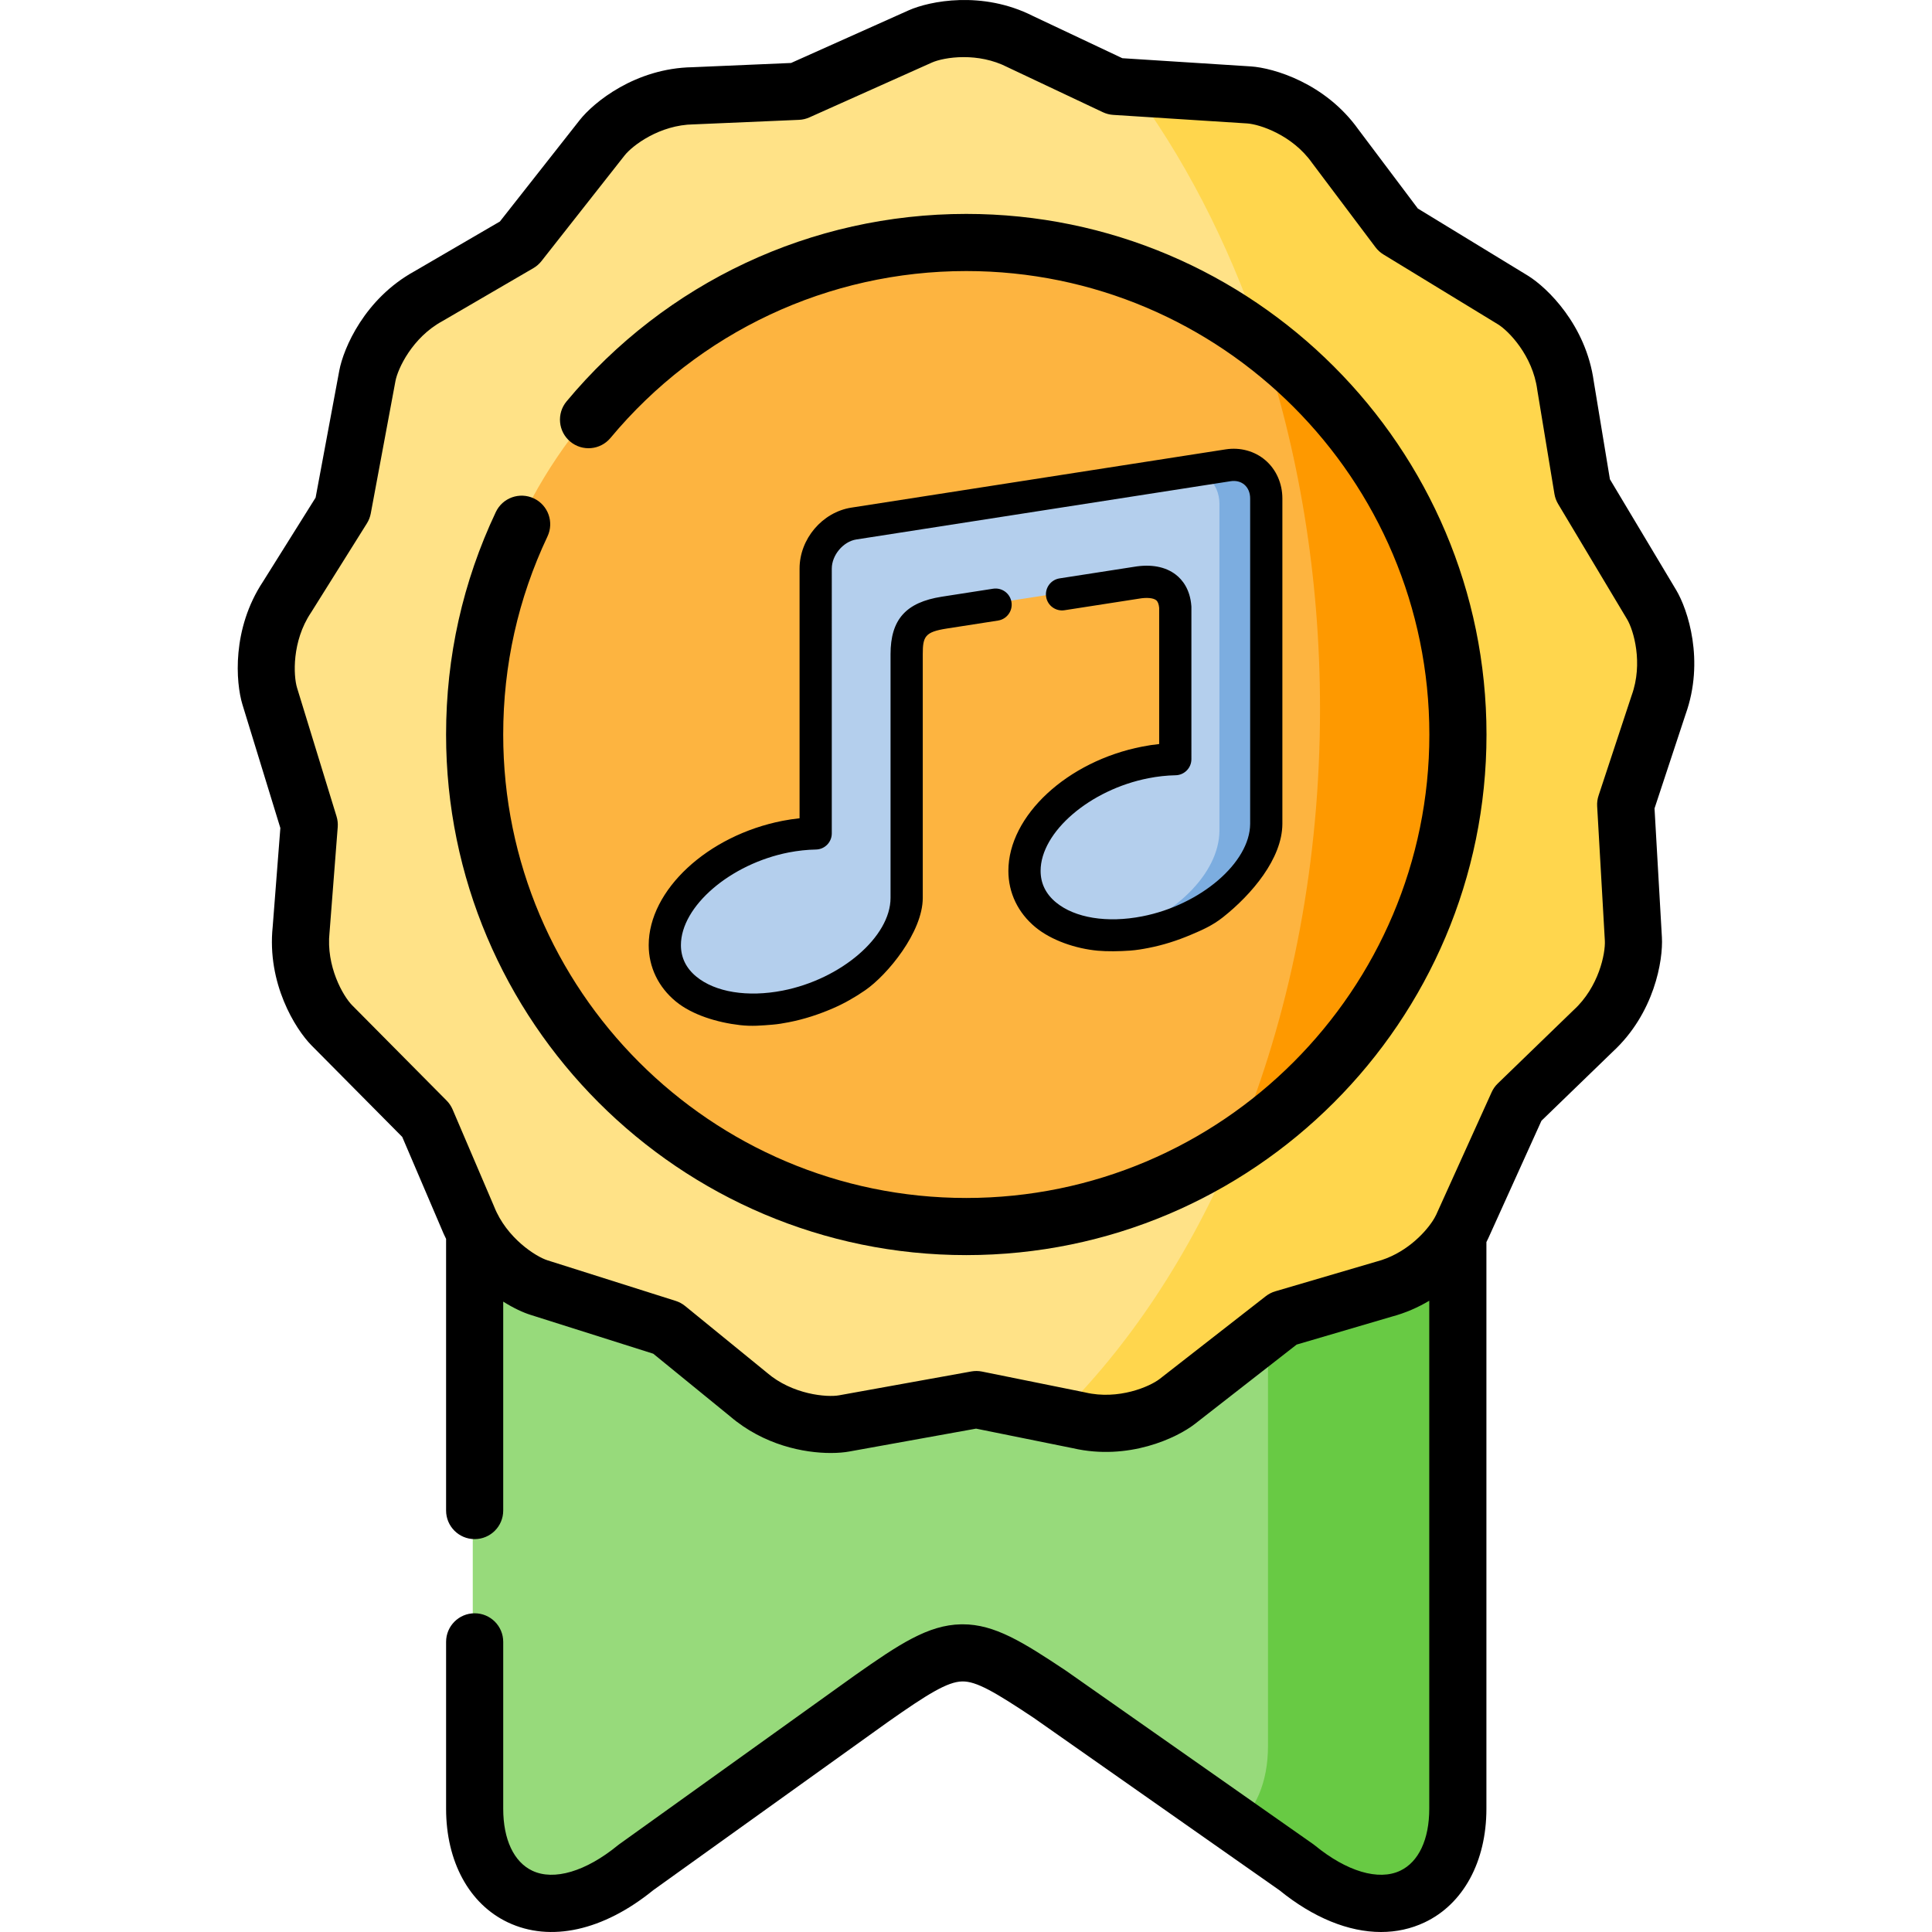 <?xml version="1.0" encoding="UTF-8" standalone="no"?>
<svg
   id="Layer_1"
   enable-background="new 0 0 512 512"
   height="512"
   viewBox="0 0 512 512"
   width="512"
   version="1.1"
   sodipodi:docname="music-level-1.svg"
   inkscape:version="1.1.1 (c3084ef, 2021-09-22)"
   xmlns:inkscape="http://www.inkscape.org/namespaces/inkscape"
   xmlns:sodipodi="http://sodipodi.sourceforge.net/DTD/sodipodi-0.dtd"
   xmlns="http://www.w3.org/2000/svg"
   xmlns:svg="http://www.w3.org/2000/svg">
  <defs
     id="defs964">
    <clipPath
       clipPathUnits="userSpaceOnUse"
       id="clipPath5018">
      <path
         d="M 0,512 H 512 V 0 H 0 Z"
         id="path5016" />
    </clipPath>
  </defs>
  <sodipodi:namedview
     id="namedview962"
     pagecolor="#ffffff"
     bordercolor="#666666"
     borderopacity="1.0"
     inkscape:pageshadow="2"
     inkscape:pageopacity="0.0"
     inkscape:pagecheckerboard="0"
     showgrid="false"
     inkscape:zoom="0.89419033"
     inkscape:cx="260.01176"
     inkscape:cy="306.98163"
     inkscape:window-width="1296"
     inkscape:window-height="969"
     inkscape:window-x="0"
     inkscape:window-y="38"
     inkscape:window-maximized="0"
     inkscape:current-layer="g953" />
  <g
     clip-rule="evenodd"
     fill-rule="evenodd"
     id="g953">
    <path
       d="m125.289 400.942v79.375c0 23.764 20.096 34.294 42.893 15.625l62.706-44.967c22.854-16.08 25.185-15.938 47.413-1.138l65.69 46.105c22.768 18.67 42.865 8.14 42.865-15.625v-152.859c-36.782-48.155-224.018-47.045-261.567-.683z"
       fill="#97da7b"
       id="path937" />
    <path
       d="m87.256 271.762 25.185 25.415c6.31 14.771 12.734 38.99 29.988 44.426l34.053 10.786 21.603 17.617c8.925 7.684 20.551 8.652 25.526 7.741l35.162-6.347 27.288 5.521c11.484 2.675 22.172-1.907 26.179-5.037l28.198-22 26.72-7.855c9.835-2.59 16.685-9.676 19.699-14.572.483-.768.881-1.48 1.165-2.106l14.753-32.615 20.04-19.41c8.698-7.969 11.029-19.41 10.745-24.504l-2.047-35.774 8.755-26.525c4.008-11.099.767-22.313-1.848-26.696l-18.363-30.708-4.548-27.578c-1.592-11.697-9.636-20.121-13.985-22.797l-47.272-40.924c-6.822-9.62-17.879-13.319-22.939-13.661l-35.645-2.277-25.184-11.896c-10.489-5.35-21.973-3.472-26.634-1.395l-32.603 14.6-27.8 1.195c-11.796.171-21.091 7.172-24.247 11.185l-22.115 28.119-24.076 14.031c-10.347 5.664-15.321 16.194-16.259 21.203l-6.566 35.234-14.809 23.65c-6.538 9.819-6.083 21.487-4.605 26.354l10.517 34.266-2.16 27.834c-1.251 11.754 4.576 21.885 8.129 25.5z"
       fill="#ffe287"
       id="path939" />
    <path
       d="m333.929 89.162c32.12 23.85 52.956 62.128 52.956 105.245 0 43.316-21.006 81.709-53.382 105.559-2.047 1.508-4.15 2.96-6.31 4.354-11.939 28.318-28.112 52.68-47.242 71.378l6.111 1.224c11.484 2.675 22.172-1.907 26.179-5.037l28.198-22 26.72-7.855c9.835-2.59 16.685-9.676 19.699-14.572.483-.768.881-1.48 1.165-2.106l14.753-32.615 20.04-19.41c8.698-7.969 11.029-19.41 10.745-24.504l-2.047-35.774 8.755-26.525c4.008-11.099.767-22.313-1.848-26.696l-18.363-30.708-4.548-27.578c-1.592-11.697-9.636-20.121-13.985-22.797l-47.273-40.925c-6.822-9.62-17.879-13.319-22.939-13.661l-32.12-2.049c14.298 19.068 26.123 41.779 34.736 67.052z"
       fill="#ffd64d"
       id="path941" />
    <path
       d="m336.032 353.328v109.372c0 9.705-3.354 17.218-8.897 21.43l16.856 11.811c22.768 18.67 42.865 8.14 42.865-15.625v-152.858c-3.013 4.895-9.863 11.982-19.699 14.572l-26.72 7.855z"
       fill="#68ca44"
       id="path943" />
    <path
       d="m125.289 194.407c0 72.317 58.556 130.945 130.783 130.945s130.812-58.628 130.812-130.945-58.584-130.973-130.812-130.973-130.783 58.656-130.783 130.973z"
       fill="#fdb440"
       id="path945" />
    <path
       d="m333.929 89.162c10.176 29.883 15.89 63.352 15.89 98.728 0 40.328-7.419 78.208-20.438 111.108-.711 1.793-1.45 3.557-2.189 5.322 2.16-1.395 4.264-2.846 6.31-4.354 32.376-23.85 53.382-62.242 53.382-105.559 0-43.117-20.835-81.396-52.955-105.245z"
       fill="#fe9900"
       id="path947" />
    <g
       id="g3160"
       transform="matrix(0.565,0,0,0.565,112.574,118.922)"
       style="stroke-width:1.771">
      <g
         clip-rule="evenodd"
         fill-rule="evenodd"
         id="g2014"
         style="stroke-width:1.347">
        <path
           d="M 264.11,24.33 377.392,6.711 c 9.874,-1.537 17.984,5.493 17.984,15.626 v 153.189 0.114 c -0.114,22.059 -25.582,44.858 -56.997,50.978 -31.472,6.148 -56.968,-6.774 -56.968,-28.862 0,-22.087 25.496,-44.972 56.968,-51.091 4.894,-0.968 9.618,-1.452 14.114,-1.537 V 73.571 C 351.639,62.043 342.135,60.649 334.139,62.043 l -90.518,14.061 c -13.09,2.049 -17.756,6.717 -17.756,19.611 v 114.764 c 0,22.087 -25.525,44.972 -56.997,51.12 -31.472,6.12 -56.997,-6.803 -56.997,-28.862 0,-22.087 25.525,-44.972 56.997,-51.12 4.866,-0.939 9.618,-1.423 14.114,-1.509 V 55.383 c 0,-10.133 8.11,-19.697 17.984,-21.234 z"
           fill="#b4cfed"
           id="path2010"
           style="stroke-width:1.025" />
        <path
           d="M 395.376,175.526 V 22.337 c 0,-10.133 -8.11,-17.163 -17.984,-15.626 l -22.594,3.529 c 9.874,-1.509 17.927,5.522 17.927,15.626 v 153.189 0.114 c -0.114,20.095 -21.285,40.816 -48.83,48.957 4.638,-0.028 9.476,-0.541 14.484,-1.509 31.415,-6.12 56.883,-28.919 56.997,-50.978 z"
           fill="#7cade0"
           id="path2012"
           style="stroke-width:1.025" />
      </g>
      <path
         d="m 374.383,219.745 c 13.556,-10.739 27.779,-27.546 27.862,-43.768 V 23.322 c 0,-7.06 -2.909,-13.601 -7.983,-17.945 C 389.25,1.084 382.46,-0.77 375.632,0.295 L 200.075,27.618 c -13.621,2.121 -24.289,14.688 -24.289,28.611 v 117.102 c -2.639,0.275 -5.29,0.669 -7.938,1.18 -35.227,6.888 -62.822,32.506 -62.822,58.321 0,10.276 4.515,19.658 12.716,26.417 7.65,6.305 19.456,9.872 30.069,11.089 5.643,0.647 10.176,0.203 15.24,-0.205 2.585,-0.208 5.109,-0.64 7.696,-1.143 7.288,-1.425 14.058,-3.655 20.698,-6.525 5.3,-2.291 10.359,-5.189 15.113,-8.467 10.513,-7.249 27.013,-27.34 27.013,-43.327 V 96.39 c 0,-8.344 1.041,-10.458 11.274,-12.061 l 24.04,-3.741 c 4.124,-0.641 6.947,-4.505 6.305,-8.629 -0.641,-4.124 -4.506,-6.946 -8.628,-6.305 l -24.048,3.742 C 225.653,72.037 218.459,80.11 218.459,96.39 v 114.279 c 0,18.21 -23.176,38.124 -50.603,43.486 -16.481,3.206 -31.622,0.75 -40.502,-6.57 -4.788,-3.945 -7.215,-8.909 -7.215,-14.753 0,-18.209 23.176,-38.124 50.592,-43.484 4.281,-0.827 8.572,-1.287 12.755,-1.366 4.117,-0.078 7.413,-3.438 7.413,-7.556 V 56.229 c 0,-6.332 5.375,-12.723 11.501,-13.677 L 377.957,15.229 c 2.496,-0.389 4.795,0.19 6.475,1.628 1.742,1.492 2.701,3.787 2.701,6.465 v 152.616 c -0.094,18.187 -23.268,38.055 -50.609,43.384 -16.457,3.219 -31.579,0.776 -40.452,-6.531 -4.796,-3.95 -7.229,-8.927 -7.229,-14.792 0,-18.223 23.161,-38.124 50.597,-43.462 4.252,-0.841 8.531,-1.308 12.722,-1.387 4.117,-0.078 7.413,-3.438 7.413,-7.556 V 74.339 c 0,-0.186 -0.007,-0.372 -0.021,-0.557 -0.587,-7.93 -4.256,-12.359 -7.231,-14.677 -4.89,-3.814 -11.736,-5.093 -19.793,-3.701 l -34.792,5.403 c -4.124,0.64 -6.948,4.504 -6.308,8.628 0.641,4.123 4.501,6.948 8.627,6.308 l 34.856,-5.414 c 0.046,-0.008 0.093,-0.015 0.139,-0.023 3.558,-0.622 6.613,-0.344 7.979,0.72 0.784,0.611 1.264,1.831 1.43,3.624 v 63.854 c -2.648,0.28 -5.299,0.682 -7.931,1.203 -35.215,6.852 -62.801,32.458 -62.801,58.294 0,10.299 4.522,19.697 12.735,26.46 7.457,6.141 18.825,10.024 29.171,10.978 4.337,0.4 10.19,0.325 15.264,-0.049 2.862,-0.211 5.653,-0.673 8.52,-1.234 6.967,-1.358 13.471,-3.45 19.851,-6.15 5.287,-2.237 10.162,-4.339 15.113,-8.261 z"
         id="path2016"
         sodipodi:nodetypes="scscccsccscsacassscccccssccsccsscccscccsccssccccccccccccscsacas"
         style="stroke-width:1.771" />
    </g>
  </g>
  <path
     d="m444.197 156.351-17.552-29.341-4.281-25.941c-2.078-14.946-12.317-24.856-17.475-28.028l-29.144-17.778-15.775-20.978c-8.756-12.267-22.43-16.278-28.477-16.686l-34.064-2.175-23.682-11.181c-13.448-6.804-27.419-3.964-32.954-1.499l-31.156 13.946-26.146 1.123c-15.11.264-26.146 9.281-29.876 14.023l-21.136 26.863-22.656 13.197c-13.208 7.275-18.797 20.38-19.908 26.312l-6.277 33.668-13.936 22.246c-8.322 12.573-7.22 26.778-5.461 32.566l10.054 32.743-2.032 26.177c-1.554 15.005 6.011 27.087 10.262 31.409l24.07 24.279 10.324 24.145c.398.997.837 1.95 1.297 2.878v71.989c0 4.181 3.389 7.571 7.57 7.571s7.57-3.39 7.57-7.571v-55.366c2.799 1.766 5.361 2.922 7.218 3.501l32.544 10.303 20.324 16.568c9.016 7.716 19.673 9.742 26.709 9.742 1.958 0 3.636-.157 4.92-.392l33.599-6.063 25.661 5.19c14.713 3.379 27.582-2.733 32.336-6.445l26.951-21.018 25.13-7.384c3.737-.992 7.073-2.482 10.02-4.237v134.633c0 8.118-2.81 14.103-7.711 16.423-5.723 2.71-14.178.196-22.618-6.722-.146-.12-.297-.234-.451-.342l-65.436-45.906c-.051-.036-.103-.071-.154-.105-11.357-7.558-18.818-12.234-27.266-12.234-.153 0-.307.001-.46.004-8.712.175-16.336 5.234-28.107 13.513l-62.462 44.772c-.131.094-.26.192-.385.295-8.459 6.924-16.929 9.435-22.652 6.722-4.899-2.321-7.709-8.306-7.709-16.421v-44.234c0-4.181-3.389-7.571-7.57-7.571s-7.57 3.39-7.57 7.571v44.234c0 13.995 6.119 25.249 16.367 30.105 11.259 5.334 25.292 2.225 38.532-8.531l62.215-44.596c10.451-7.35 15.768-10.643 19.645-10.72 3.753-.089 8.644 2.783 18.958 9.644l65.134 45.695c8.974 7.291 18.315 11.062 26.91 11.062 4.058 0 7.951-.841 11.559-2.549 10.253-4.854 16.374-16.11 16.374-30.11v-150.18c.18-.347.347-.682.488-.994l14.1-31.16 18.855-18.254c11.1-10.224 13.403-24.3 13.065-30.339l-1.955-34.181 8.238-24.948c5.084-14.208.592-27.744-2.505-32.932zm-11.776 27.895c-.023.065-.046.131-.068.198l-8.721 26.41c-.299.904-.424 1.856-.369 2.807l2.037 35.609c.187 3.363-1.583 12.282-8.257 18.393-.052.047-.103.095-.153.144l-19.962 19.326c-.685.663-1.239 1.45-1.631 2.319l-14.692 32.467c-.121.267-.286.573-.472.894-.172.245-.331.499-.473.765-2.266 3.456-7.469 8.814-14.864 10.752-.072.019-.143.039-.215.06l-26.617 7.821c-.915.268-1.77.707-2.521 1.294l-28.091 21.907c-2.639 2.061-10.93 5.652-19.702 3.61-.072-.017-.145-.032-.217-.047l-27.183-5.497c-.938-.19-1.905-.2-2.845-.03l-35.043 6.323c-3.138.577-12.316-.138-19.126-5.999-.051-.044-.102-.087-.154-.13l-21.519-17.541c-.741-.603-1.588-1.061-2.498-1.35l-33.952-10.749c-3.046-.95-10.841-5.855-14.16-14.235-.025-.063-.051-.126-.078-.188l-10.929-25.56c-.375-.878-.913-1.676-1.584-2.354l-25.065-25.283c-2.361-2.402-6.927-10.274-5.968-19.28.008-.072.015-.144.021-.216l2.152-27.714c.073-.947-.032-1.9-.311-2.809l-10.47-34.096c-.978-3.22-1.374-12.308 3.644-19.842.039-.059.077-.118.115-.178l14.752-23.548c.504-.805.852-1.698 1.027-2.632l6.539-35.075c.619-3.303 4.461-11.526 12.389-15.863.06-.033.118-.066.177-.1l23.983-13.97c.824-.48 1.55-1.111 2.14-1.86l22.029-27.997c2.072-2.634 9.276-8.117 18.312-8.247.072-.001.144-.003.216-.006l27.692-1.19c.956-.041 1.895-.263 2.767-.654l32.466-14.532c1.574-.701 4.689-1.438 8.431-1.438 3.555 0 7.677.664 11.58 2.655.068.035.138.068.207.102l25.087 11.845c.864.408 1.797.648 2.75.709l35.48 2.265c3.353.226 11.966 3.073 17.185 10.429.041.057.082.114.124.169l16.706 22.216c.576.765 1.291 1.415 2.109 1.913l30.358 18.519c2.865 1.761 9.174 8.3 10.395 17.27.01.071.021.141.031.211l4.53 27.459c.155.938.485 1.838.973 2.654l18.288 30.57c1.724 2.889 4.293 11.612 1.218 20.125z"
     id="path955" />
  <path
     d="m256.061 56.689c-41.022 0-79.626 18.108-105.912 49.681-2.675 3.213-2.239 7.987.974 10.663 3.212 2.674 7.986 2.24 10.662-.974 23.4-28.107 57.762-44.228 94.275-44.228 67.676 0 122.734 55.104 122.734 122.837 0 67.716-55.058 122.808-122.734 122.808-67.661 0-122.706-55.091-122.706-122.808 0-18.374 3.947-36.039 11.732-52.503 1.787-3.78.172-8.293-3.608-10.081-3.781-1.786-8.292-.172-10.08 3.608-8.749 18.503-13.184 38.346-13.184 58.975 0 76.066 61.838 137.95 137.847 137.95 76.025 0 137.875-61.884 137.875-137.95 0-76.081-61.851-137.978-137.875-137.978z"
     id="path957" />
</svg>
